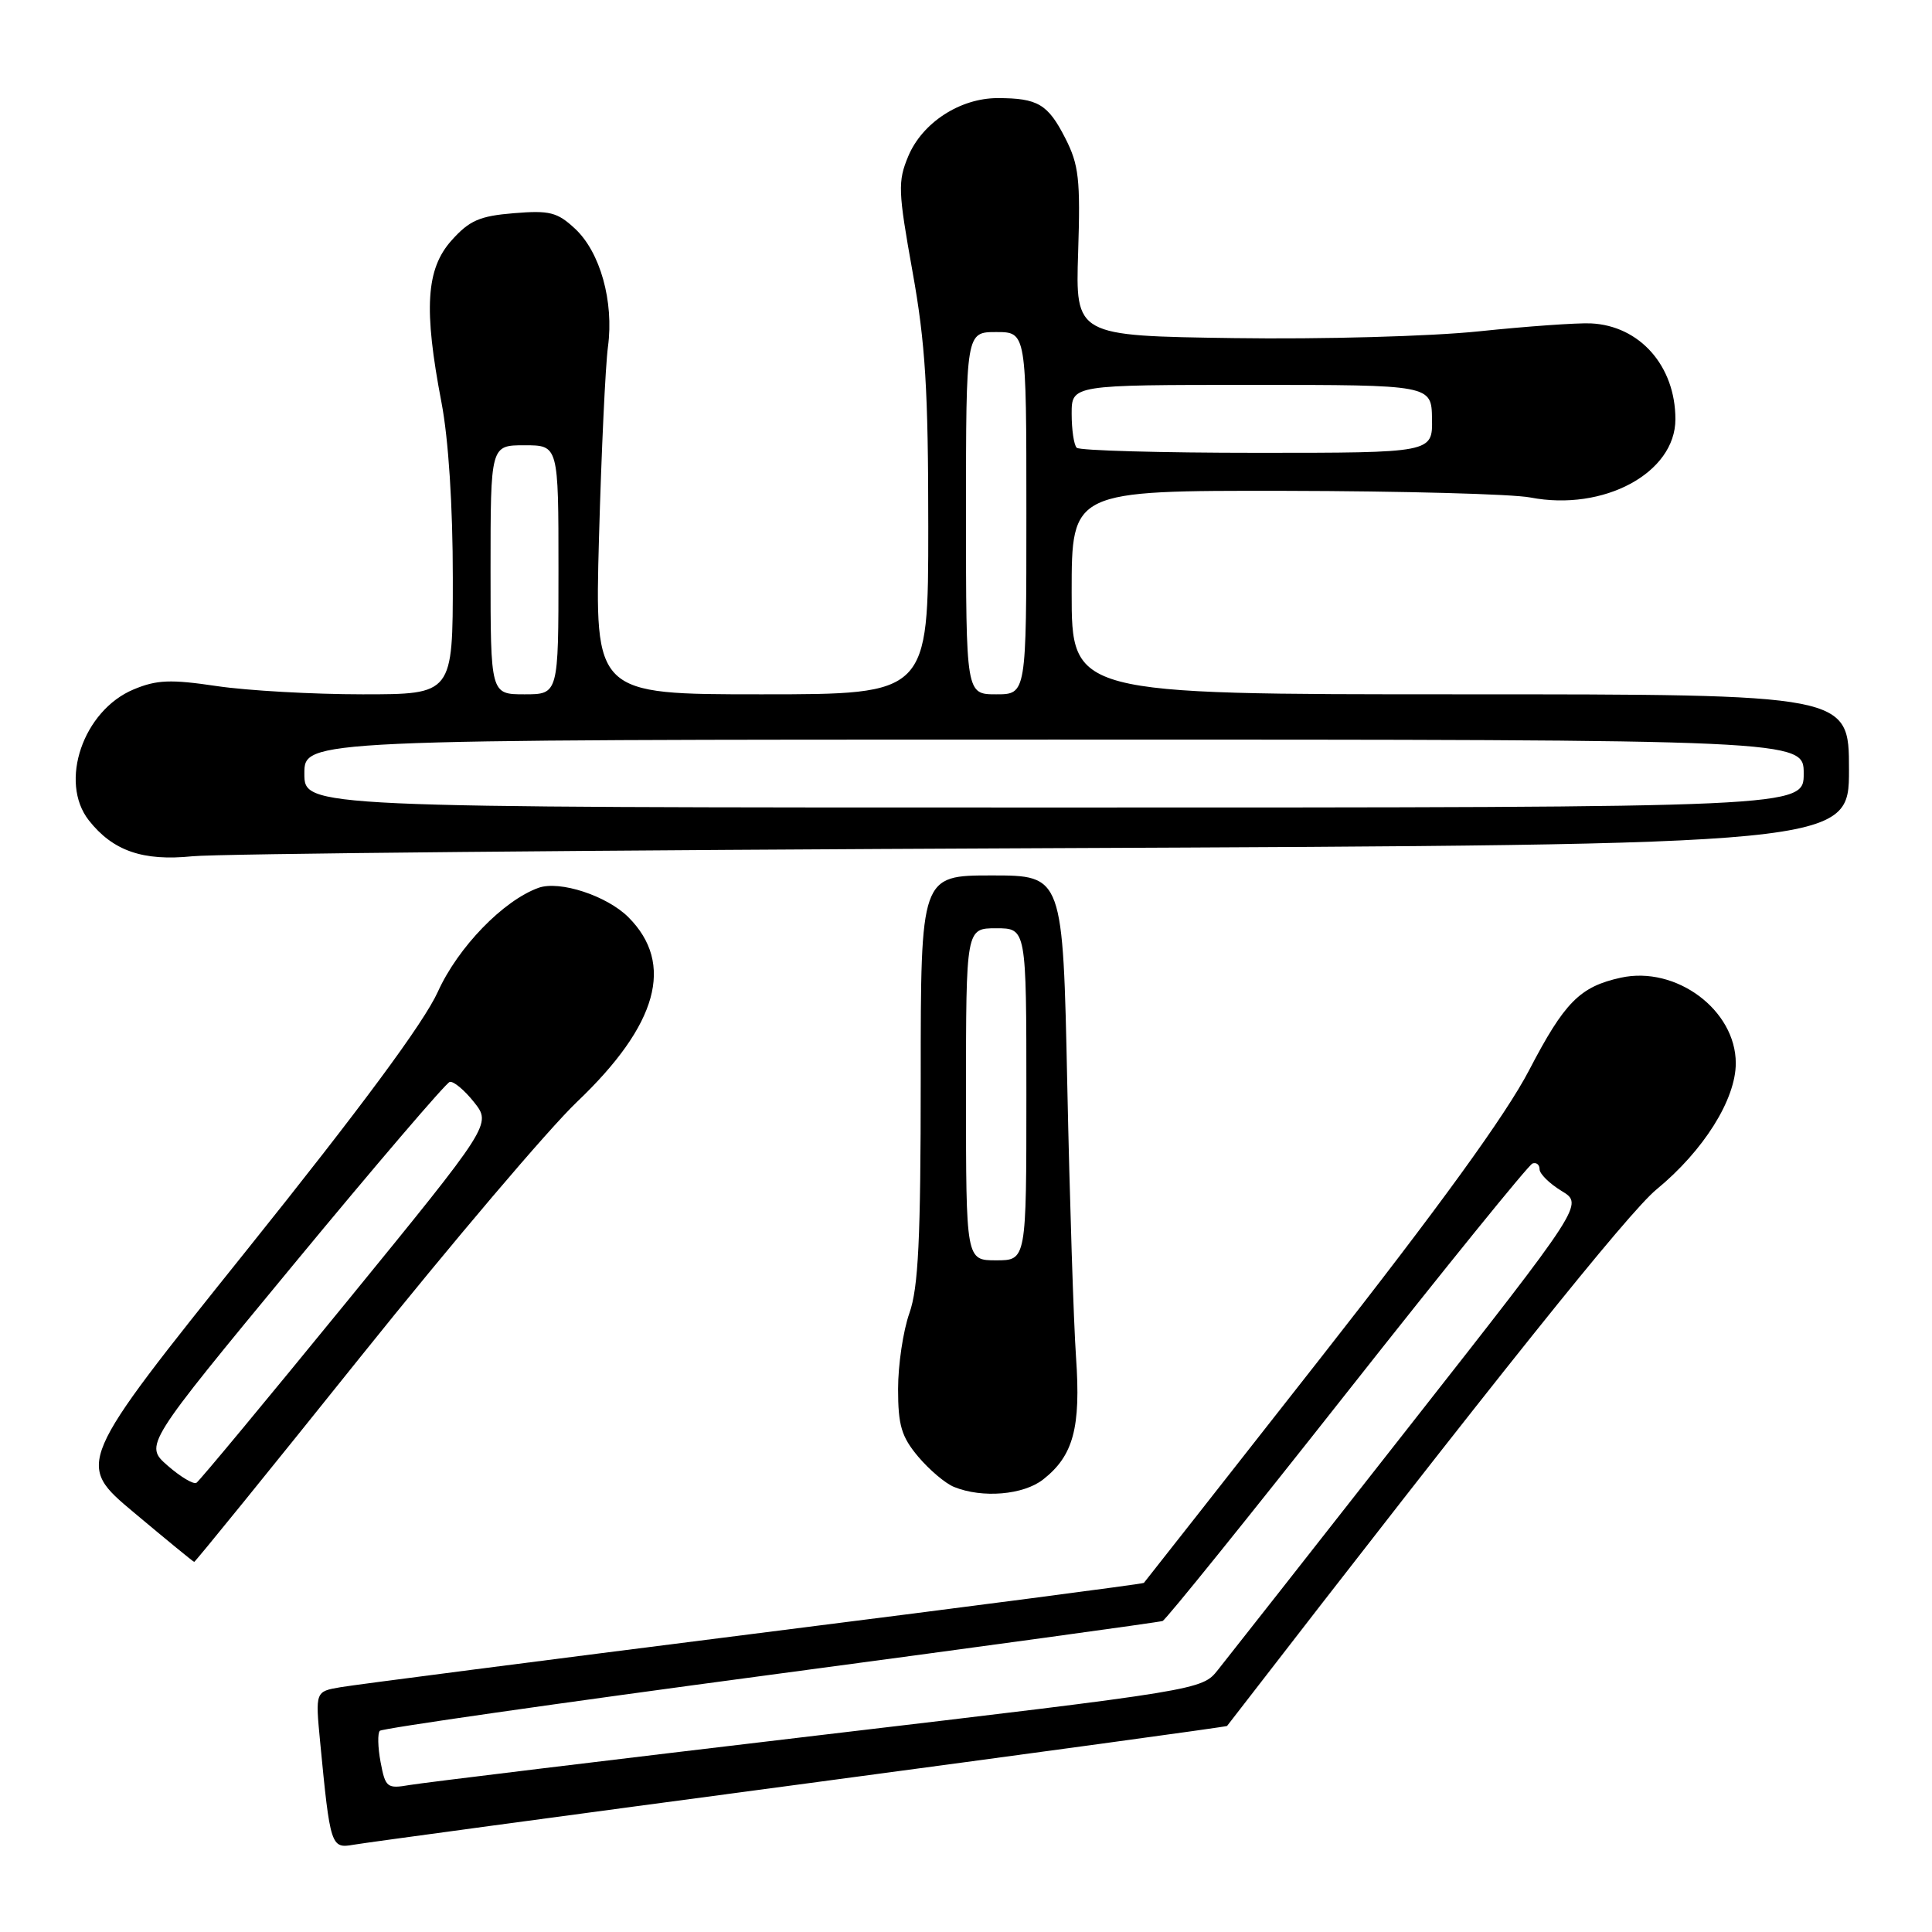 <?xml version="1.0" encoding="UTF-8" standalone="no"?>
<!DOCTYPE svg PUBLIC "-//W3C//DTD SVG 1.1//EN" "http://www.w3.org/Graphics/SVG/1.1/DTD/svg11.dtd" >
<svg xmlns="http://www.w3.org/2000/svg" xmlns:xlink="http://www.w3.org/1999/xlink" version="1.1" viewBox="0 0 256 256">
 <g >
 <path fill="currentColor"
d=" M 105.97 236.44 C 137.02 232.29 162.50 228.81 162.59 228.70 C 198.34 182.43 215.75 160.69 219.50 157.60 C 225.74 152.47 230.00 145.68 230.00 140.88 C 230.00 133.83 222.08 127.94 214.76 129.55 C 209.34 130.74 207.31 132.79 202.61 141.82 C 199.52 147.75 190.77 159.83 174.94 180.00 C 162.21 196.22 151.69 209.61 151.57 209.74 C 151.45 209.88 128.21 212.91 99.92 216.48 C 71.64 220.06 46.99 223.24 45.14 223.56 C 41.78 224.13 41.78 224.13 42.42 230.82 C 43.75 244.63 43.86 244.97 46.83 244.44 C 48.30 244.18 74.91 240.58 105.97 236.44 Z  M 47.80 179.75 C 59.82 164.76 72.71 149.57 76.46 146.00 C 87.17 135.80 89.42 127.69 83.26 121.53 C 80.41 118.69 74.16 116.64 71.36 117.64 C 66.69 119.32 60.69 125.51 58.02 131.41 C 56.17 135.50 47.83 146.78 32.64 165.72 C 10.02 193.95 10.02 193.95 17.76 200.43 C 22.02 204.00 25.60 206.94 25.73 206.96 C 25.86 206.98 35.79 194.74 47.80 179.75 Z  M 138.23 196.03 C 142.23 192.89 143.23 189.18 142.58 179.85 C 142.26 175.26 141.74 159.01 141.42 143.75 C 140.84 116.00 140.84 116.00 131.42 116.00 C 122.00 116.00 122.00 116.00 122.00 142.87 C 122.00 164.21 121.69 170.63 120.50 174.00 C 119.67 176.34 119.00 180.86 119.00 184.05 C 119.00 188.87 119.45 190.38 121.67 193.02 C 123.14 194.76 125.27 196.57 126.42 197.03 C 130.16 198.55 135.62 198.09 138.23 196.03 Z  M 138.25 112.39 C 245.00 111.93 245.00 111.93 245.00 101.97 C 245.00 92.00 245.00 92.00 193.50 92.00 C 142.00 92.00 142.00 92.00 142.00 78.50 C 142.00 65.00 142.00 65.00 170.25 65.04 C 185.79 65.07 200.43 65.46 202.78 65.92 C 212.49 67.79 222.00 62.67 222.00 55.55 C 222.00 48.50 217.28 43.15 210.79 42.85 C 208.98 42.77 202.32 43.24 196.00 43.90 C 189.60 44.57 175.18 44.97 163.50 44.80 C 142.50 44.50 142.50 44.50 142.86 33.43 C 143.17 23.76 142.96 21.84 141.15 18.30 C 138.85 13.79 137.51 13.00 132.17 13.00 C 127.20 13.01 122.21 16.26 120.35 20.70 C 118.95 24.05 119.00 25.31 120.91 35.97 C 122.62 45.46 123.00 51.67 123.00 69.80 C 123.00 92.00 123.00 92.00 100.90 92.00 C 78.80 92.00 78.80 92.00 79.37 71.25 C 79.69 59.84 80.22 48.44 80.56 45.93 C 81.36 39.94 79.53 33.39 76.18 30.29 C 73.84 28.11 72.81 27.86 68.08 28.25 C 63.55 28.62 62.20 29.21 59.83 31.86 C 56.45 35.64 56.12 40.92 58.50 53.34 C 59.43 58.19 60.00 67.04 60.00 76.59 C 60.00 92.00 60.00 92.00 48.04 92.00 C 41.46 92.00 32.77 91.51 28.73 90.91 C 22.61 90.00 20.77 90.07 17.71 91.35 C 11.02 94.14 7.78 103.61 11.77 108.70 C 14.96 112.75 18.93 114.13 25.50 113.46 C 28.80 113.12 79.54 112.64 138.25 112.39 Z  M 50.43 233.49 C 50.06 231.52 50.02 229.65 50.33 229.34 C 50.65 229.02 73.93 225.68 102.09 221.92 C 130.24 218.16 153.62 214.95 154.05 214.79 C 154.48 214.63 165.47 201.00 178.48 184.50 C 191.49 168.00 202.55 154.35 203.06 154.17 C 203.58 153.98 204.00 154.33 204.00 154.93 C 204.00 155.54 205.31 156.83 206.92 157.81 C 209.84 159.58 209.84 159.58 186.67 189.09 C 173.93 205.33 162.55 219.81 161.38 221.27 C 159.27 223.93 159.18 223.95 108.38 229.95 C 80.40 233.26 56.06 236.22 54.30 236.52 C 51.28 237.04 51.07 236.87 50.43 233.49 Z  M 22.22 194.21 C 19.12 191.50 19.12 191.50 38.90 167.55 C 49.78 154.38 59.09 143.50 59.59 143.36 C 60.09 143.23 61.54 144.44 62.81 146.04 C 65.13 148.97 65.13 148.97 45.93 172.51 C 35.37 185.45 26.42 196.24 26.03 196.48 C 25.64 196.72 23.93 195.70 22.22 194.21 Z  M 128.00 145.00 C 128.00 123.00 128.00 123.00 132.00 123.00 C 136.00 123.00 136.00 123.00 136.00 145.00 C 136.00 167.00 136.00 167.00 132.00 167.00 C 128.00 167.00 128.00 167.00 128.00 145.00 Z  M 40.33 102.50 C 40.33 98.00 40.33 98.00 139.67 98.00 C 239.00 98.00 239.00 98.00 239.00 102.50 C 239.00 107.00 239.00 107.00 139.67 107.00 C 40.33 107.00 40.33 107.00 40.33 102.50 Z  M 65.00 75.50 C 65.00 59.00 65.00 59.00 69.50 59.00 C 74.00 59.00 74.00 59.00 74.00 75.50 C 74.00 92.00 74.00 92.00 69.50 92.00 C 65.00 92.00 65.00 92.00 65.00 75.50 Z  M 128.00 68.00 C 128.00 44.00 128.00 44.00 132.00 44.00 C 136.00 44.00 136.00 44.00 136.00 68.00 C 136.00 92.00 136.00 92.00 132.00 92.00 C 128.00 92.00 128.00 92.00 128.00 68.00 Z  M 142.67 59.33 C 142.30 58.97 142.00 56.94 142.00 54.83 C 142.00 51.00 142.00 51.00 165.84 51.00 C 189.68 51.00 189.68 51.00 189.75 55.50 C 189.82 60.00 189.82 60.00 166.58 60.00 C 153.79 60.00 143.03 59.70 142.67 59.33 Z "/>
</g>
</svg>
